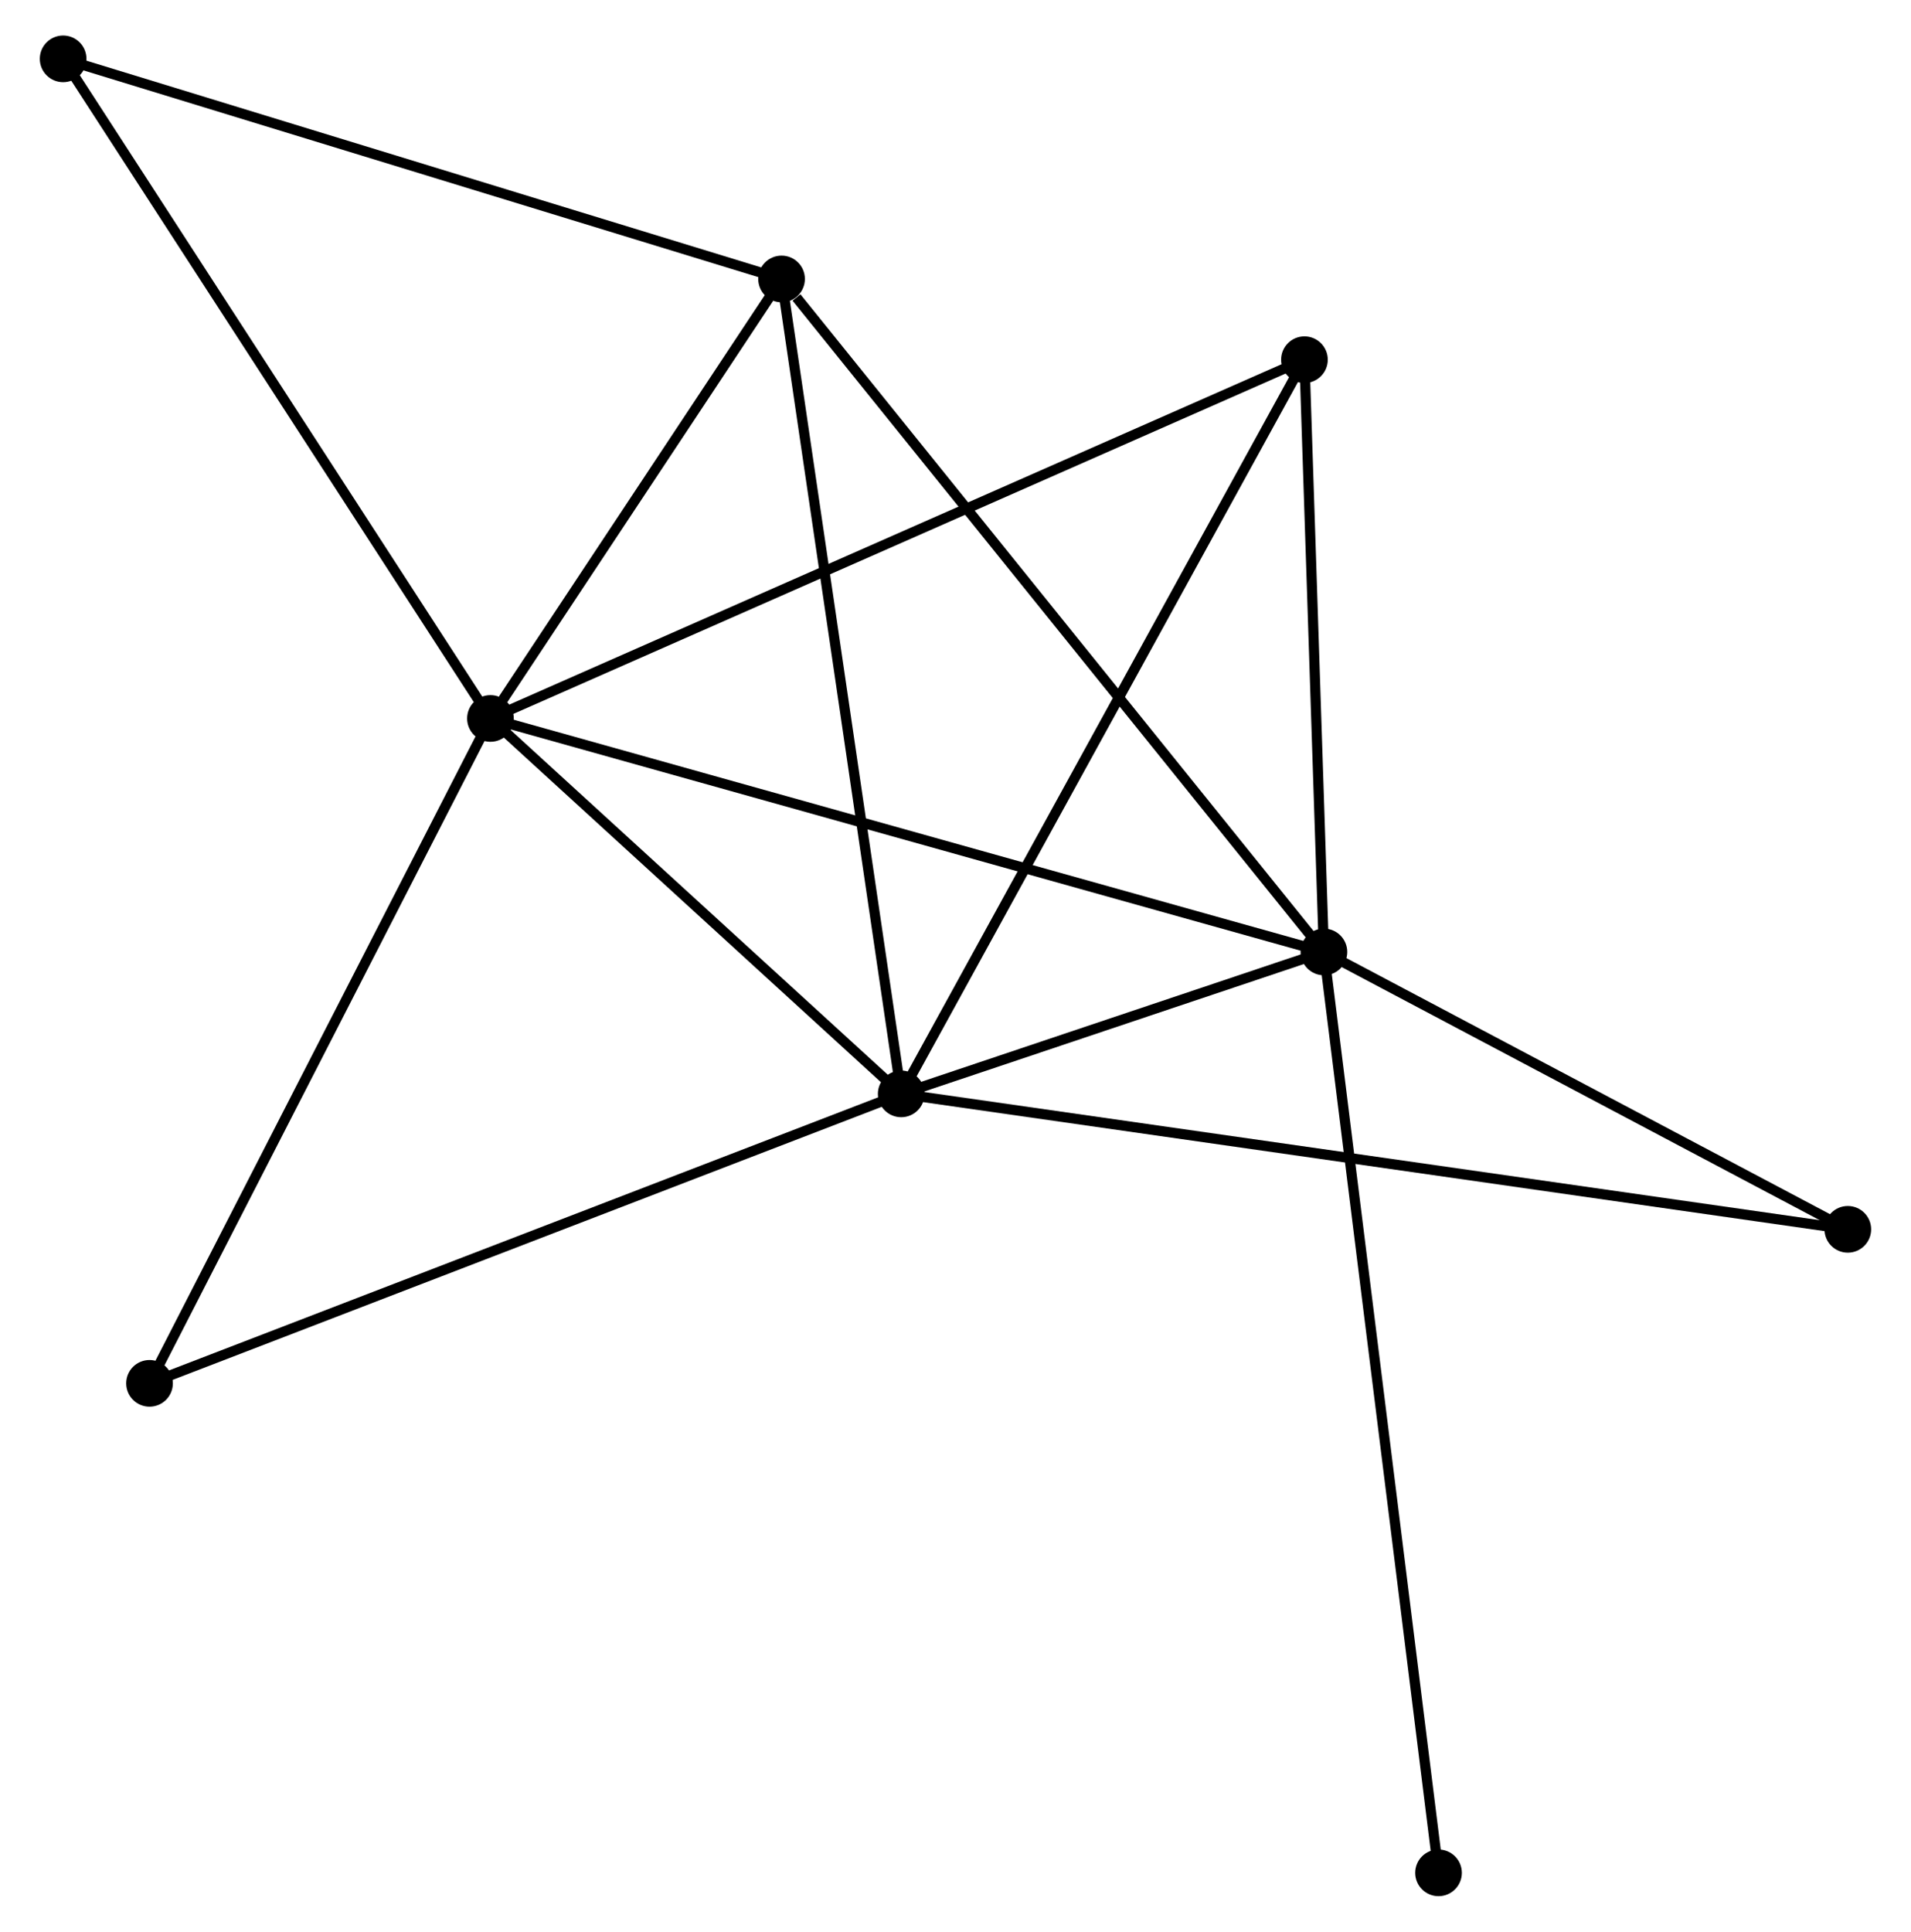 <?xml version="1.0" encoding="UTF-8" standalone="no"?>
<!DOCTYPE svg PUBLIC "-//W3C//DTD SVG 1.1//EN"
 "http://www.w3.org/Graphics/SVG/1.1/DTD/svg11.dtd">
<!-- Generated by graphviz version 2.36.0 (20140111.2315)
 -->
<!-- Title: %3 Pages: 1 -->
<svg width="188pt" height="190pt"
 viewBox="0.00 0.00 187.52 190.37" xmlns="http://www.w3.org/2000/svg" xmlns:xlink="http://www.w3.org/1999/xlink">
<g id="graph0" class="graph" transform="scale(1 1) rotate(0) translate(4 186.371)">
<title>%3</title>
<!-- 0 -->
<g id="node1" class="node"><title>0</title>
<ellipse fill="black" stroke="black" cx="43.92" cy="-115.566" rx="1.8" ry="1.8"/>
</g>
<!-- 1 -->
<g id="node2" class="node"><title>1</title>
<ellipse fill="black" stroke="black" cx="126.075" cy="-92.555" rx="1.8" ry="1.8"/>
</g>
<!-- 0&#45;&#45;1 -->
<g id="edge1" class="edge"><title>0&#45;&#45;1</title>
<path fill="none" stroke="black" d="M45.95,-114.997C57.317,-111.813 112.935,-96.236 124.115,-93.104"/>
</g>
<!-- 2 -->
<g id="node3" class="node"><title>2</title>
<ellipse fill="black" stroke="black" cx="84.409" cy="-78.568" rx="1.8" ry="1.8"/>
</g>
<!-- 0&#45;&#45;2 -->
<g id="edge2" class="edge"><title>0&#45;&#45;2</title>
<path fill="none" stroke="black" d="M45.267,-114.335C51.414,-108.718 76.772,-85.547 83.015,-79.842"/>
</g>
<!-- 3 -->
<g id="node4" class="node"><title>3</title>
<ellipse fill="black" stroke="black" cx="72.615" cy="-158.88" rx="1.8" ry="1.8"/>
</g>
<!-- 0&#45;&#45;3 -->
<g id="edge3" class="edge"><title>0&#45;&#45;3</title>
<path fill="none" stroke="black" d="M45.153,-117.427C49.873,-124.552 66.762,-150.045 71.418,-157.074"/>
</g>
<!-- 4 -->
<g id="node5" class="node"><title>4</title>
<ellipse fill="black" stroke="black" cx="124.155" cy="-150.923" rx="1.8" ry="1.8"/>
</g>
<!-- 0&#45;&#45;4 -->
<g id="edge4" class="edge"><title>0&#45;&#45;4</title>
<path fill="none" stroke="black" d="M45.595,-116.304C56.037,-120.906 112.074,-145.599 122.489,-150.189"/>
</g>
<!-- 5 -->
<g id="node6" class="node"><title>5</title>
<ellipse fill="black" stroke="black" cx="1.8" cy="-180.571" rx="1.8" ry="1.8"/>
</g>
<!-- 0&#45;&#45;5 -->
<g id="edge5" class="edge"><title>0&#45;&#45;5</title>
<path fill="none" stroke="black" d="M42.878,-117.173C37.102,-126.088 9.031,-169.411 2.959,-178.782"/>
</g>
<!-- 6 -->
<g id="node7" class="node"><title>6</title>
<ellipse fill="black" stroke="black" cx="10.316" cy="-50.041" rx="1.8" ry="1.8"/>
</g>
<!-- 0&#45;&#45;6 -->
<g id="edge6" class="edge"><title>0&#45;&#45;6</title>
<path fill="none" stroke="black" d="M43.089,-113.946C38.48,-104.959 16.085,-61.29 11.241,-51.844"/>
</g>
<!-- 1&#45;&#45;2 -->
<g id="edge7" class="edge"><title>1&#45;&#45;2</title>
<path fill="none" stroke="black" d="M124.285,-91.954C117.431,-89.653 92.908,-81.421 86.146,-79.151"/>
</g>
<!-- 1&#45;&#45;3 -->
<g id="edge8" class="edge"><title>1&#45;&#45;3</title>
<path fill="none" stroke="black" d="M124.753,-94.195C117.421,-103.291 81.792,-147.494 74.086,-157.054"/>
</g>
<!-- 1&#45;&#45;4 -->
<g id="edge9" class="edge"><title>1&#45;&#45;4</title>
<path fill="none" stroke="black" d="M126.011,-94.497C125.72,-103.359 124.518,-139.914 124.222,-148.914"/>
</g>
<!-- 7 -->
<g id="node8" class="node"><title>7</title>
<ellipse fill="black" stroke="black" cx="177.715" cy="-65.219" rx="1.8" ry="1.8"/>
</g>
<!-- 1&#45;&#45;7 -->
<g id="edge10" class="edge"><title>1&#45;&#45;7</title>
<path fill="none" stroke="black" d="M127.793,-91.646C135.633,-87.495 167.975,-70.375 175.937,-66.16"/>
</g>
<!-- 8 -->
<g id="node9" class="node"><title>8</title>
<ellipse fill="black" stroke="black" cx="137.372" cy="-1.8" rx="1.8" ry="1.8"/>
</g>
<!-- 1&#45;&#45;8 -->
<g id="edge11" class="edge"><title>1&#45;&#45;8</title>
<path fill="none" stroke="black" d="M126.311,-90.66C127.781,-78.849 135.671,-15.466 137.138,-3.685"/>
</g>
<!-- 2&#45;&#45;3 -->
<g id="edge12" class="edge"><title>2&#45;&#45;3</title>
<path fill="none" stroke="black" d="M84.117,-80.554C82.485,-91.665 74.501,-146.035 72.896,-156.964"/>
</g>
<!-- 2&#45;&#45;4 -->
<g id="edge13" class="edge"><title>2&#45;&#45;4</title>
<path fill="none" stroke="black" d="M85.391,-80.357C90.89,-90.367 117.798,-139.351 123.207,-149.197"/>
</g>
<!-- 2&#45;&#45;6 -->
<g id="edge14" class="edge"><title>2&#45;&#45;6</title>
<path fill="none" stroke="black" d="M82.577,-77.863C72.326,-73.916 22.166,-54.603 12.083,-50.721"/>
</g>
<!-- 2&#45;&#45;7 -->
<g id="edge15" class="edge"><title>2&#45;&#45;7</title>
<path fill="none" stroke="black" d="M86.358,-78.29C98.5,-76.552 163.665,-67.229 175.777,-65.496"/>
</g>
<!-- 3&#45;&#45;5 -->
<g id="edge16" class="edge"><title>3&#45;&#45;5</title>
<path fill="none" stroke="black" d="M70.864,-159.416C61.152,-162.391 13.957,-176.847 3.749,-179.974"/>
</g>
</g>
</svg>
